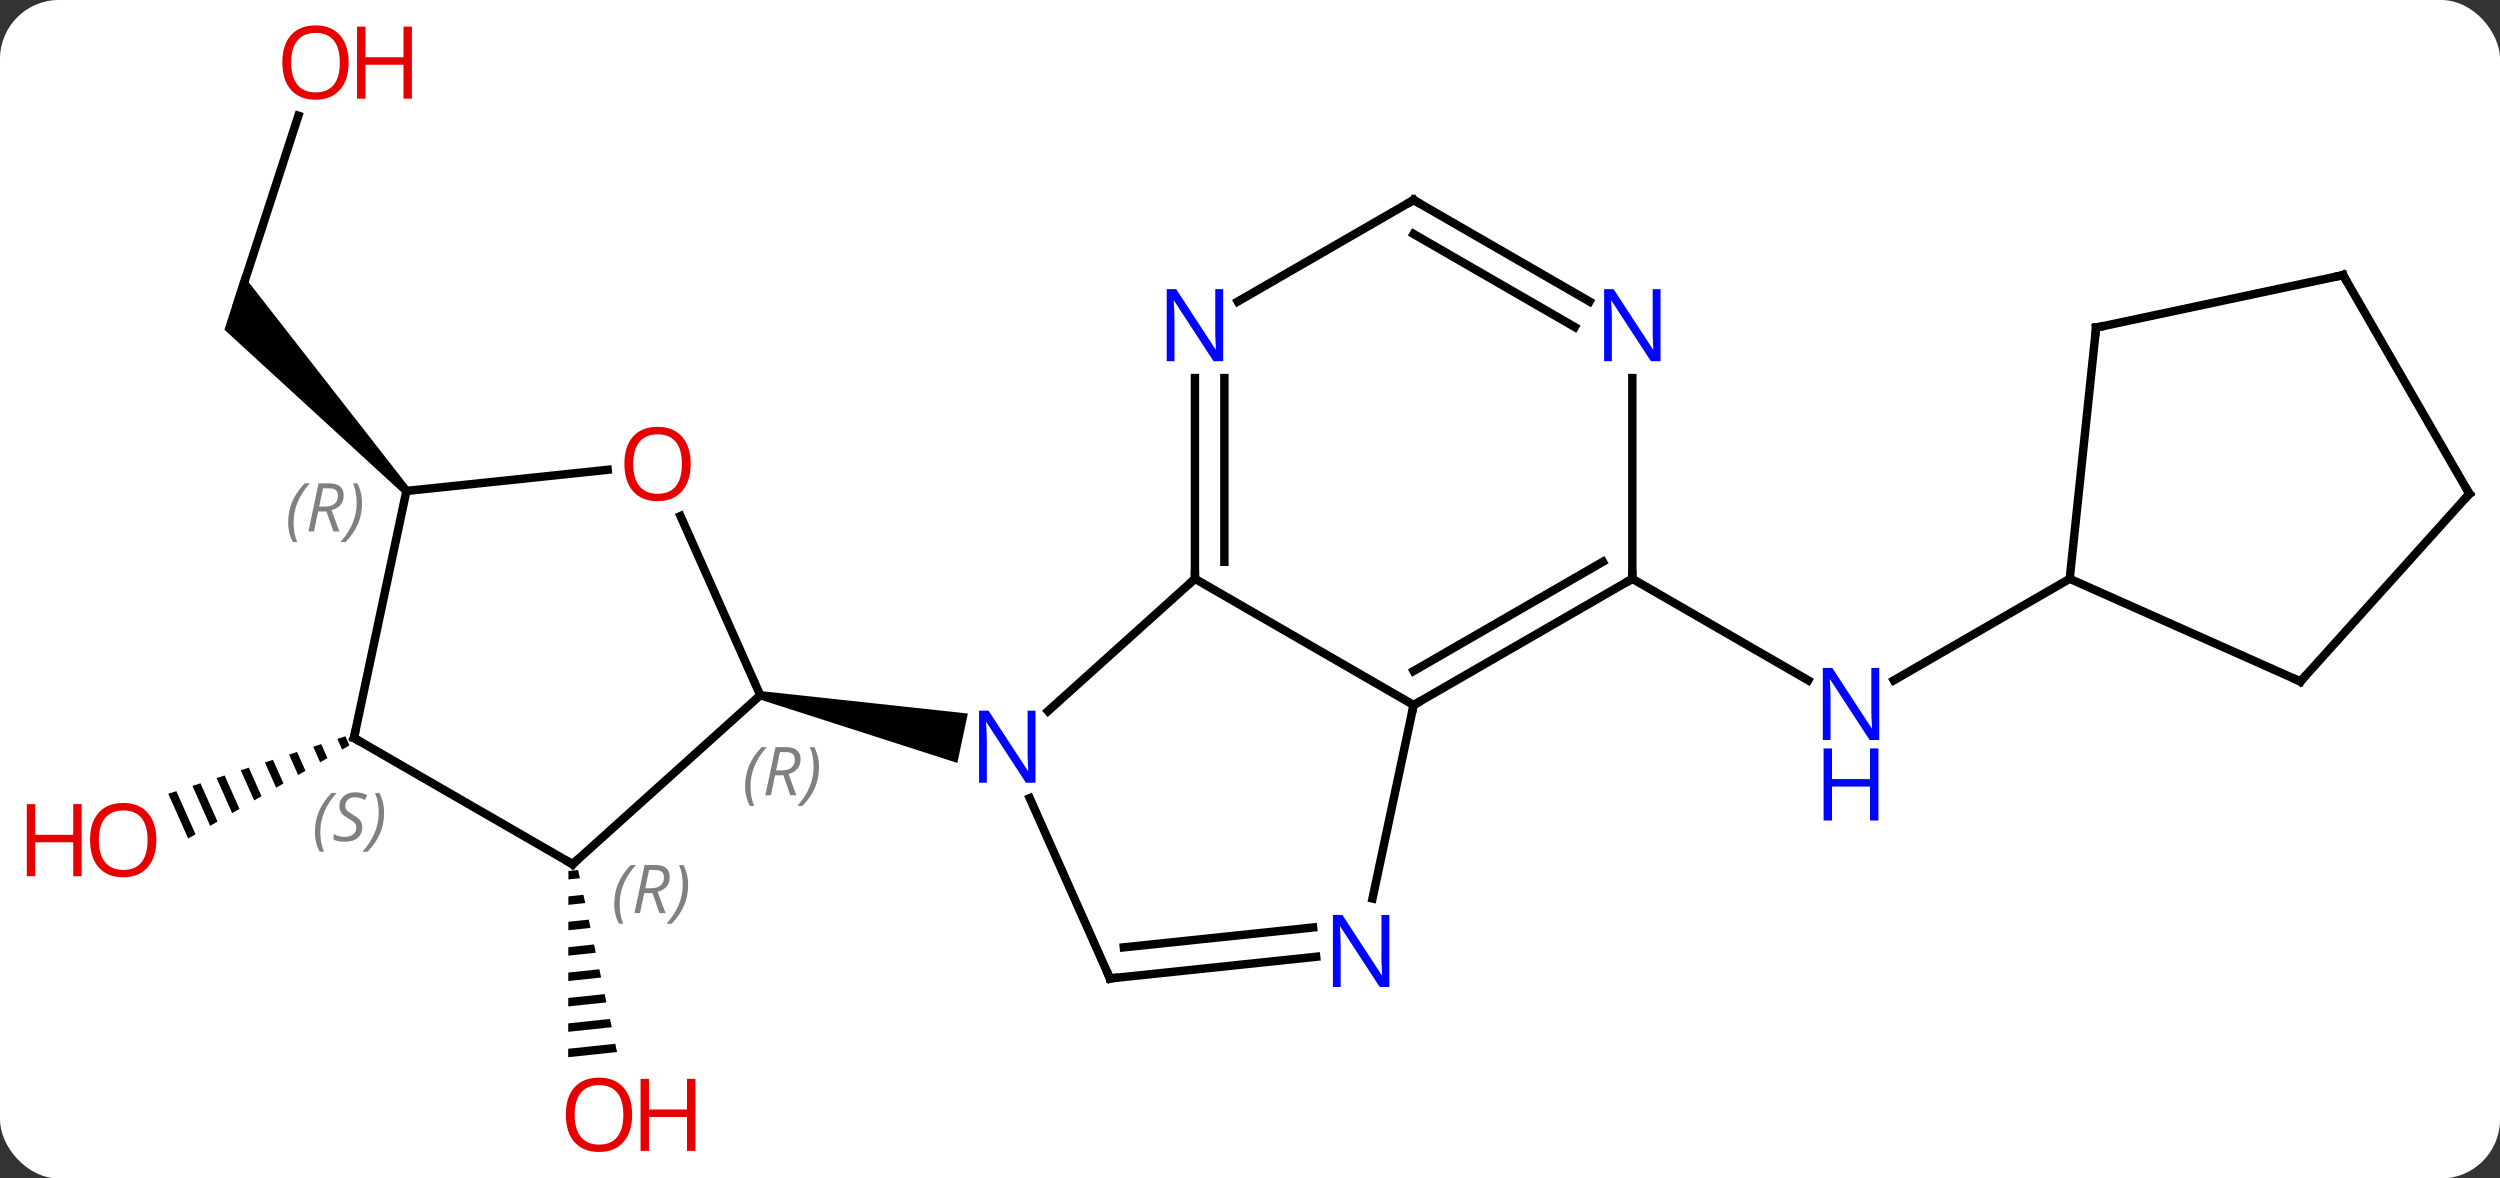 <svg width="297" viewBox="0 0 297 140" style="fill-opacity:1; color-rendering:auto; color-interpolation:auto; text-rendering:auto; stroke:black; stroke-linecap:square; stroke-miterlimit:10; shape-rendering:auto; stroke-opacity:1; fill:black; stroke-dasharray:none; font-weight:normal; stroke-width:1; font-family:'Open Sans'; font-style:normal; stroke-linejoin:miter; font-size:12; stroke-dashoffset:0; image-rendering:auto;" height="140" class="cas-substance-image" xmlns:xlink="http://www.w3.org/1999/xlink" xmlns="http://www.w3.org/2000/svg"><rect x="0" y="0" width="297" height="140" fill="#333333" stroke="none"/><svg class="cas-substance-single-component"><rect y="0" x="0" width="297" stroke="none" ry="7" rx="7" height="140" fill="white" class="cas-substance-group"/><svg y="0" x="0" width="297" viewBox="0 0 297 140" style="fill:black;" height="140" class="cas-substance-single-component-image"><svg><g><g transform="translate(154,70)" style="text-rendering:geometricPrecision; color-rendering:optimizeQuality; color-interpolation:linearRGB; stroke-linecap:butt; image-rendering:optimizeQuality;"><path style="stroke:none;" d="M-85.319 33.351 L-86.472 33.473 L-86.472 33.473 L-86.474 34.479 L-86.474 34.479 L-85.109 34.334 L-85.109 34.334 L-85.319 33.351 ZM-84.689 36.3 L-86.476 36.49 L-86.478 37.496 L-86.478 37.496 L-84.478 37.283 L-84.478 37.283 L-84.689 36.3 ZM-84.058 39.25 L-86.48 39.507 L-86.48 39.507 L-86.481 40.513 L-86.481 40.513 L-83.847 40.233 L-83.847 40.233 L-84.058 39.25 ZM-83.427 42.199 L-86.484 42.524 L-86.484 42.524 L-86.485 43.529 L-86.485 43.529 L-83.217 43.182 L-83.217 43.182 L-83.427 42.199 ZM-82.796 45.149 L-86.488 45.541 L-86.488 45.541 L-86.489 46.546 L-86.489 46.546 L-82.586 46.132 L-82.586 46.132 L-82.796 45.149 ZM-82.165 48.098 L-86.492 48.558 L-86.492 48.558 L-86.493 49.563 L-81.955 49.081 L-81.955 49.081 L-82.165 48.098 ZM-81.535 51.048 L-86.496 51.575 L-86.497 52.58 L-86.497 52.58 L-81.324 52.031 L-81.324 52.031 L-81.535 51.048 ZM-80.904 53.997 L-86.5 54.592 L-86.501 55.597 L-86.501 55.597 L-80.694 54.98 L-80.904 53.997 Z"/><line y2="-1.242" y1="10.823" x2="39.921" x1="60.817" style="fill:none;"/><line y2="-1.242" y1="10.823" x2="91.881" x1="70.985" style="fill:none;"/><line y2="-56.248" y1="-33.972" x2="-118.553" x1="-125.793" style="fill:none;"/><path style="stroke:none;" d="M-105.345 -12.011 L-106.089 -11.341 L-127.339 -30.832 L-125.198 -37.421 Z"/><path style="stroke:none;" d="M-112.966 17.473 L-113.923 17.783 L-113.923 17.783 L-113.358 19.052 L-112.487 18.549 L-112.966 17.473 ZM-115.836 18.403 L-116.792 18.714 L-116.792 18.714 L-115.969 20.562 L-115.099 20.058 L-115.836 18.403 ZM-118.705 19.334 L-119.662 19.645 L-118.582 22.071 L-117.711 21.568 L-118.705 19.334 ZM-121.575 20.265 L-122.531 20.575 L-122.531 20.575 L-121.194 23.58 L-120.323 23.077 L-120.323 23.077 L-121.575 20.265 ZM-124.444 21.196 L-125.4 21.506 L-125.4 21.506 L-123.806 25.09 L-122.935 24.586 L-124.444 21.196 ZM-127.314 22.127 L-128.27 22.437 L-126.418 26.599 L-125.547 26.096 L-127.314 22.127 ZM-130.183 23.058 L-131.139 23.368 L-131.139 23.368 L-129.03 28.108 L-129.03 28.108 L-128.159 27.605 L-130.183 23.058 ZM-133.053 23.989 L-134.009 24.299 L-134.009 24.299 L-131.642 29.617 L-130.771 29.114 L-130.771 29.114 L-133.053 23.989 Z"/><line y2="-1.242" y1="14.475" x2="-12.042" x1="-29.497" style="fill:none;"/><line y2="46.236" y1="24.814" x2="-22.134" x1="-31.671" style="fill:none;"/><path style="stroke:none;" d="M-63.785 13.083 L-63.577 12.105 L-39.019 14.768 L-40.267 20.637 Z"/><line y2="13.758" y1="-1.242" x2="13.938" x1="-12.042" style="fill:none;"/><line y2="-25.086" y1="-1.242" x2="-12.042" x1="-12.042" style="fill:none;"/><line y2="-25.086" y1="-3.263" x2="-8.542" x1="-8.542" style="fill:none;"/><line y2="43.662" y1="46.236" x2="2.36" x1="-22.134" style="fill:none;"/><line y2="40.181" y1="42.544" x2="1.995" x1="-20.49" style="fill:none;"/><line y2="36.739" y1="13.758" x2="9.053" x1="13.938" style="fill:none;"/><line y2="-1.242" y1="13.758" x2="39.921" x1="13.938" style="fill:none;"/><line y2="-3.263" y1="9.716" x2="36.421" x1="13.938" style="fill:none;"/><line y2="-46.242" y1="-34.177" x2="13.938" x1="-6.958" style="fill:none;"/><line y2="-25.086" y1="-1.242" x2="39.921" x1="39.921" style="fill:none;"/><line y2="-34.177" y1="-46.242" x2="34.837" x1="13.938" style="fill:none;"/><line y2="-31.146" y1="-42.2" x2="33.087" x1="13.938" style="fill:none;"/><line y2="-8.694" y1="12.594" x2="-73.158" x1="-63.681" style="fill:none;"/><line y2="32.667" y1="12.594" x2="-85.974" x1="-63.681" style="fill:none;"/><line y2="-11.676" y1="-14.191" x2="-105.717" x1="-81.808" style="fill:none;"/><line y2="17.667" y1="32.667" x2="-111.954" x1="-85.974" style="fill:none;"/><line y2="17.667" y1="-11.676" x2="-111.954" x1="-105.717" style="fill:none;"/><line y2="10.959" y1="-1.242" x2="119.289" x1="91.881" style="fill:none;"/><line y2="-31.08" y1="-1.242" x2="95.016" x1="91.881" style="fill:none;"/><line y2="-11.334" y1="10.959" x2="139.362" x1="119.289" style="fill:none;"/><line y2="-37.317" y1="-31.08" x2="124.362" x1="95.016" style="fill:none;"/><line y2="-37.317" y1="-11.334" x2="124.362" x1="139.362" style="fill:none;"/></g><g transform="translate(154,70)" style="fill:rgb(230,0,0); text-rendering:geometricPrecision; color-rendering:optimizeQuality; image-rendering:optimizeQuality; font-family:'Open Sans'; stroke:rgb(230,0,0); color-interpolation:linearRGB;"><path style="stroke:none;" d="M-78.901 62.432 Q-78.901 64.494 -79.941 65.674 Q-80.98 66.854 -82.823 66.854 Q-84.714 66.854 -85.745 65.689 Q-86.776 64.525 -86.776 62.416 Q-86.776 60.322 -85.745 59.174 Q-84.714 58.025 -82.823 58.025 Q-80.964 58.025 -79.933 59.197 Q-78.901 60.369 -78.901 62.432 ZM-85.73 62.432 Q-85.73 64.166 -84.987 65.072 Q-84.245 65.979 -82.823 65.979 Q-81.401 65.979 -80.675 65.08 Q-79.948 64.182 -79.948 62.432 Q-79.948 60.697 -80.675 59.807 Q-81.401 58.916 -82.823 58.916 Q-84.245 58.916 -84.987 59.815 Q-85.73 60.713 -85.73 62.432 Z"/><path style="stroke:none;" d="M-71.386 66.729 L-72.386 66.729 L-72.386 62.697 L-76.901 62.697 L-76.901 66.729 L-77.901 66.729 L-77.901 58.166 L-76.901 58.166 L-76.901 61.807 L-72.386 61.807 L-72.386 58.166 L-71.386 58.166 L-71.386 66.729 Z"/><path style="fill:rgb(0,5,255); stroke:none;" d="M69.253 17.914 L68.112 17.914 L63.424 10.727 L63.378 10.727 Q63.471 11.992 63.471 13.039 L63.471 17.914 L62.549 17.914 L62.549 9.352 L63.674 9.352 L68.346 16.508 L68.393 16.508 Q68.393 16.352 68.346 15.492 Q68.299 14.633 68.315 14.258 L68.315 9.352 L69.253 9.352 L69.253 17.914 Z"/><path style="fill:rgb(0,5,255); stroke:none;" d="M69.159 27.477 L68.159 27.477 L68.159 23.445 L63.643 23.445 L63.643 27.477 L62.643 27.477 L62.643 18.914 L63.643 18.914 L63.643 22.555 L68.159 22.555 L68.159 18.914 L69.159 18.914 L69.159 27.477 Z"/><path style="stroke:none;" d="M-112.582 -62.572 Q-112.582 -60.51 -113.622 -59.33 Q-114.661 -58.15 -116.504 -58.15 Q-118.395 -58.15 -119.426 -59.315 Q-120.457 -60.479 -120.457 -62.588 Q-120.457 -64.682 -119.426 -65.83 Q-118.395 -66.979 -116.504 -66.979 Q-114.645 -66.979 -113.614 -65.807 Q-112.582 -64.635 -112.582 -62.572 ZM-119.411 -62.572 Q-119.411 -60.838 -118.668 -59.932 Q-117.926 -59.025 -116.504 -59.025 Q-115.082 -59.025 -114.356 -59.924 Q-113.629 -60.822 -113.629 -62.572 Q-113.629 -64.307 -114.356 -65.197 Q-115.082 -66.088 -116.504 -66.088 Q-117.926 -66.088 -118.668 -65.189 Q-119.411 -64.291 -119.411 -62.572 Z"/><path style="stroke:none;" d="M-105.067 -58.275 L-106.067 -58.275 L-106.067 -62.307 L-110.582 -62.307 L-110.582 -58.275 L-111.582 -58.275 L-111.582 -66.838 L-110.582 -66.838 L-110.582 -63.197 L-106.067 -63.197 L-106.067 -66.838 L-105.067 -66.838 L-105.067 -58.275 Z"/><path style="stroke:none;" d="M-135.424 29.798 Q-135.424 31.86 -136.464 33.04 Q-137.503 34.22 -139.346 34.22 Q-141.237 34.22 -142.268 33.056 Q-143.299 31.891 -143.299 29.782 Q-143.299 27.688 -142.268 26.54 Q-141.237 25.391 -139.346 25.391 Q-137.487 25.391 -136.456 26.563 Q-135.424 27.735 -135.424 29.798 ZM-142.253 29.798 Q-142.253 31.532 -141.51 32.438 Q-140.768 33.345 -139.346 33.345 Q-137.924 33.345 -137.198 32.446 Q-136.471 31.548 -136.471 29.798 Q-136.471 28.063 -137.198 27.173 Q-137.924 26.282 -139.346 26.282 Q-140.768 26.282 -141.51 27.18 Q-142.253 28.079 -142.253 29.798 Z"/><path style="stroke:none;" d="M-144.299 34.095 L-145.299 34.095 L-145.299 30.063 L-149.815 30.063 L-149.815 34.095 L-150.815 34.095 L-150.815 25.532 L-149.815 25.532 L-149.815 29.173 L-145.299 29.173 L-145.299 25.532 L-144.299 25.532 L-144.299 34.095 Z"/><path style="fill:rgb(0,5,255); stroke:none;" d="M-30.983 22.987 L-32.124 22.987 L-36.812 15.8 L-36.858 15.8 Q-36.765 17.065 -36.765 18.112 L-36.765 22.987 L-37.687 22.987 L-37.687 14.425 L-36.562 14.425 L-31.89 21.581 L-31.843 21.581 Q-31.843 21.425 -31.89 20.565 Q-31.937 19.706 -31.921 19.331 L-31.921 14.425 L-30.983 14.425 L-30.983 22.987 Z"/></g><g transform="translate(154,70)" style="stroke-linecap:butt; text-rendering:geometricPrecision; color-rendering:optimizeQuality; image-rendering:optimizeQuality; font-family:'Open Sans'; color-interpolation:linearRGB; stroke-miterlimit:5;"><path style="fill:none;" d="M-12.042 -1.742 L-12.042 -1.242 L-12.414 -0.907"/><path style="fill:none;" d="M-22.337 45.779 L-22.134 46.236 L-21.637 46.184"/><path style="fill:none;" d="M14.371 13.508 L13.938 13.758 L13.834 14.247"/><path style="fill:rgb(0,5,255); stroke:none;" d="M-8.69 -27.086 L-9.831 -27.086 L-14.519 -34.273 L-14.565 -34.273 Q-14.472 -33.008 -14.472 -31.961 L-14.472 -27.086 L-15.394 -27.086 L-15.394 -35.648 L-14.269 -35.648 L-9.597 -28.492 L-9.55 -28.492 Q-9.55 -28.648 -9.597 -29.508 Q-9.644 -30.367 -9.628 -30.742 L-9.628 -35.648 L-8.69 -35.648 L-8.69 -27.086 Z"/><path style="fill:rgb(0,5,255); stroke:none;" d="M11.053 47.257 L9.912 47.257 L5.224 40.07 L5.178 40.07 Q5.271 41.335 5.271 42.382 L5.271 47.257 L4.349 47.257 L4.349 38.695 L5.474 38.695 L10.146 45.851 L10.193 45.851 Q10.193 45.695 10.146 44.835 Q10.099 43.976 10.115 43.601 L10.115 38.695 L11.053 38.695 L11.053 47.257 Z"/><path style="fill:none;" d="M39.488 -0.992 L39.921 -1.242 L39.921 -1.742"/><path style="fill:none;" d="M13.505 -45.992 L13.938 -46.242 L14.371 -45.992"/><path style="fill:rgb(0,5,255); stroke:none;" d="M43.273 -27.086 L42.132 -27.086 L37.444 -34.273 L37.398 -34.273 Q37.491 -33.008 37.491 -31.961 L37.491 -27.086 L36.569 -27.086 L36.569 -35.648 L37.694 -35.648 L42.366 -28.492 L42.413 -28.492 Q42.413 -28.648 42.366 -29.508 Q42.319 -30.367 42.335 -30.742 L42.335 -35.648 L43.273 -35.648 L43.273 -27.086 Z"/></g><g transform="translate(154,70)" style="stroke-linecap:butt; font-size:8.4px; fill:gray; text-rendering:geometricPrecision; image-rendering:optimizeQuality; color-rendering:optimizeQuality; font-family:'Open Sans'; font-style:italic; stroke:gray; color-interpolation:linearRGB; stroke-miterlimit:5;"><path style="stroke:none;" d="M-65.481 23.417 Q-65.481 22.089 -65.013 20.964 Q-64.544 19.839 -63.513 18.761 L-62.903 18.761 Q-63.872 19.823 -64.356 20.995 Q-64.841 22.167 -64.841 23.402 Q-64.841 24.73 -64.403 25.745 L-64.919 25.745 Q-65.481 24.714 -65.481 23.417 ZM-61.921 22.105 L-62.421 24.48 L-63.078 24.48 L-61.874 18.761 L-60.624 18.761 Q-58.89 18.761 -58.89 20.198 Q-58.89 21.558 -60.328 21.948 L-59.39 24.48 L-60.109 24.48 L-60.937 22.105 L-61.921 22.105 ZM-61.343 19.355 Q-61.734 21.277 -61.796 21.527 L-61.14 21.527 Q-60.39 21.527 -59.984 21.198 Q-59.578 20.87 -59.578 20.245 Q-59.578 19.777 -59.835 19.566 Q-60.093 19.355 -60.687 19.355 L-61.343 19.355 ZM-56.704 21.105 Q-56.704 22.433 -57.181 23.566 Q-57.657 24.698 -58.673 25.745 L-59.282 25.745 Q-57.345 23.589 -57.345 21.105 Q-57.345 19.777 -57.782 18.761 L-57.267 18.761 Q-56.704 19.823 -56.704 21.105 Z"/></g><g transform="translate(154,70)" style="stroke-linecap:butt; fill:rgb(230,0,0); text-rendering:geometricPrecision; color-rendering:optimizeQuality; image-rendering:optimizeQuality; font-family:'Open Sans'; stroke:rgb(230,0,0); color-interpolation:linearRGB; stroke-miterlimit:5;"><path style="stroke:none;" d="M-71.945 -14.884 Q-71.945 -12.822 -72.984 -11.642 Q-74.023 -10.462 -75.866 -10.462 Q-77.757 -10.462 -78.788 -11.627 Q-79.82 -12.791 -79.82 -14.9 Q-79.82 -16.994 -78.788 -18.142 Q-77.757 -19.291 -75.866 -19.291 Q-74.007 -19.291 -72.976 -18.119 Q-71.945 -16.947 -71.945 -14.884 ZM-78.773 -14.884 Q-78.773 -13.15 -78.03 -12.244 Q-77.288 -11.337 -75.866 -11.337 Q-74.445 -11.337 -73.718 -12.236 Q-72.991 -13.134 -72.991 -14.884 Q-72.991 -16.619 -73.718 -17.509 Q-74.445 -18.4 -75.866 -18.4 Q-77.288 -18.4 -78.03 -17.502 Q-78.773 -16.603 -78.773 -14.884 Z"/><path style="fill:none; stroke:black;" d="M-85.602 32.332 L-85.974 32.667 L-86.407 32.417"/></g><g transform="translate(154,70)" style="stroke-linecap:butt; font-size:8.4px; fill:gray; text-rendering:geometricPrecision; image-rendering:optimizeQuality; color-rendering:optimizeQuality; font-family:'Open Sans'; font-style:italic; stroke:gray; color-interpolation:linearRGB; stroke-miterlimit:5;"><path style="stroke:none;" d="M-81.027 37.415 Q-81.027 36.087 -80.558 34.962 Q-80.089 33.837 -79.058 32.759 L-78.449 32.759 Q-79.418 33.821 -79.902 34.993 Q-80.386 36.165 -80.386 37.399 Q-80.386 38.727 -79.949 39.743 L-80.464 39.743 Q-81.027 38.712 -81.027 37.415 ZM-77.467 36.102 L-77.967 38.477 L-78.623 38.477 L-77.42 32.759 L-76.17 32.759 Q-74.436 32.759 -74.436 34.196 Q-74.436 35.556 -75.873 35.946 L-74.936 38.477 L-75.654 38.477 L-76.482 36.102 L-77.467 36.102 ZM-76.889 33.352 Q-77.279 35.274 -77.342 35.524 L-76.686 35.524 Q-75.936 35.524 -75.529 35.196 Q-75.123 34.868 -75.123 34.243 Q-75.123 33.774 -75.381 33.563 Q-75.639 33.352 -76.232 33.352 L-76.889 33.352 ZM-72.25 35.102 Q-72.25 36.431 -72.726 37.563 Q-73.203 38.696 -74.218 39.743 L-74.828 39.743 Q-72.89 37.587 -72.89 35.102 Q-72.89 33.774 -73.328 32.759 L-72.812 32.759 Q-72.25 33.821 -72.25 35.102 Z"/><path style="stroke:none;" d="M-119.765 -7.924 Q-119.765 -9.252 -119.296 -10.377 Q-118.827 -11.502 -117.796 -12.58 L-117.187 -12.58 Q-118.156 -11.517 -118.64 -10.345 Q-119.124 -9.174 -119.124 -7.939 Q-119.124 -6.611 -118.687 -5.596 L-119.202 -5.596 Q-119.765 -6.627 -119.765 -7.924 ZM-116.205 -9.236 L-116.705 -6.861 L-117.361 -6.861 L-116.158 -12.58 L-114.908 -12.58 Q-113.174 -12.58 -113.174 -11.142 Q-113.174 -9.783 -114.611 -9.392 L-113.674 -6.861 L-114.392 -6.861 L-115.22 -9.236 L-116.205 -9.236 ZM-115.627 -11.986 Q-116.017 -10.064 -116.08 -9.814 L-115.424 -9.814 Q-114.674 -9.814 -114.267 -10.142 Q-113.861 -10.47 -113.861 -11.095 Q-113.861 -11.564 -114.119 -11.775 Q-114.377 -11.986 -114.97 -11.986 L-115.627 -11.986 ZM-110.988 -10.236 Q-110.988 -8.908 -111.464 -7.775 Q-111.941 -6.642 -112.956 -5.596 L-113.566 -5.596 Q-111.628 -7.752 -111.628 -10.236 Q-111.628 -11.564 -112.066 -12.58 L-111.55 -12.58 Q-110.988 -11.517 -110.988 -10.236 Z"/><path style="fill:none; stroke:black;" d="M-111.521 17.917 L-111.954 17.667 L-111.85 17.178"/><path style="stroke:none;" d="M-116.586 28.856 Q-116.586 27.528 -116.118 26.403 Q-115.649 25.278 -114.618 24.2 L-114.008 24.2 Q-114.977 25.263 -115.461 26.434 Q-115.946 27.606 -115.946 28.841 Q-115.946 30.169 -115.508 31.184 L-116.024 31.184 Q-116.586 30.153 -116.586 28.856 ZM-110.964 28.263 Q-110.964 29.091 -111.51 29.544 Q-112.057 29.997 -113.057 29.997 Q-113.464 29.997 -113.776 29.942 Q-114.089 29.888 -114.37 29.747 L-114.37 29.091 Q-113.745 29.419 -113.042 29.419 Q-112.417 29.419 -112.042 29.122 Q-111.667 28.825 -111.667 28.309 Q-111.667 27.997 -111.87 27.77 Q-112.073 27.544 -112.635 27.216 Q-113.229 26.888 -113.456 26.559 Q-113.682 26.231 -113.682 25.778 Q-113.682 25.044 -113.167 24.583 Q-112.651 24.122 -111.807 24.122 Q-111.432 24.122 -111.097 24.2 Q-110.76 24.278 -110.385 24.45 L-110.651 25.044 Q-110.901 24.888 -111.222 24.802 Q-111.542 24.716 -111.807 24.716 Q-112.339 24.716 -112.659 24.989 Q-112.979 25.263 -112.979 25.731 Q-112.979 25.934 -112.909 26.083 Q-112.839 26.231 -112.698 26.364 Q-112.557 26.497 -112.135 26.747 Q-111.573 27.091 -111.37 27.286 Q-111.167 27.481 -111.065 27.716 Q-110.964 27.95 -110.964 28.263 ZM-108.369 26.544 Q-108.369 27.872 -108.846 29.005 Q-109.322 30.138 -110.338 31.184 L-110.947 31.184 Q-109.01 29.028 -109.01 26.544 Q-109.01 25.216 -109.447 24.2 L-108.932 24.2 Q-108.369 25.263 -108.369 26.544 Z"/><path style="fill:none; stroke:black;" d="M118.832 10.756 L119.289 10.959 L119.624 10.587"/><path style="fill:none; stroke:black;" d="M94.964 -30.583 L95.016 -31.08 L95.505 -31.184"/><path style="fill:none; stroke:black;" d="M139.027 -10.962 L139.362 -11.334 L139.112 -11.767"/><path style="fill:none; stroke:black;" d="M123.873 -37.213 L124.362 -37.317 L124.612 -36.884"/></g></g></svg></svg></svg></svg>